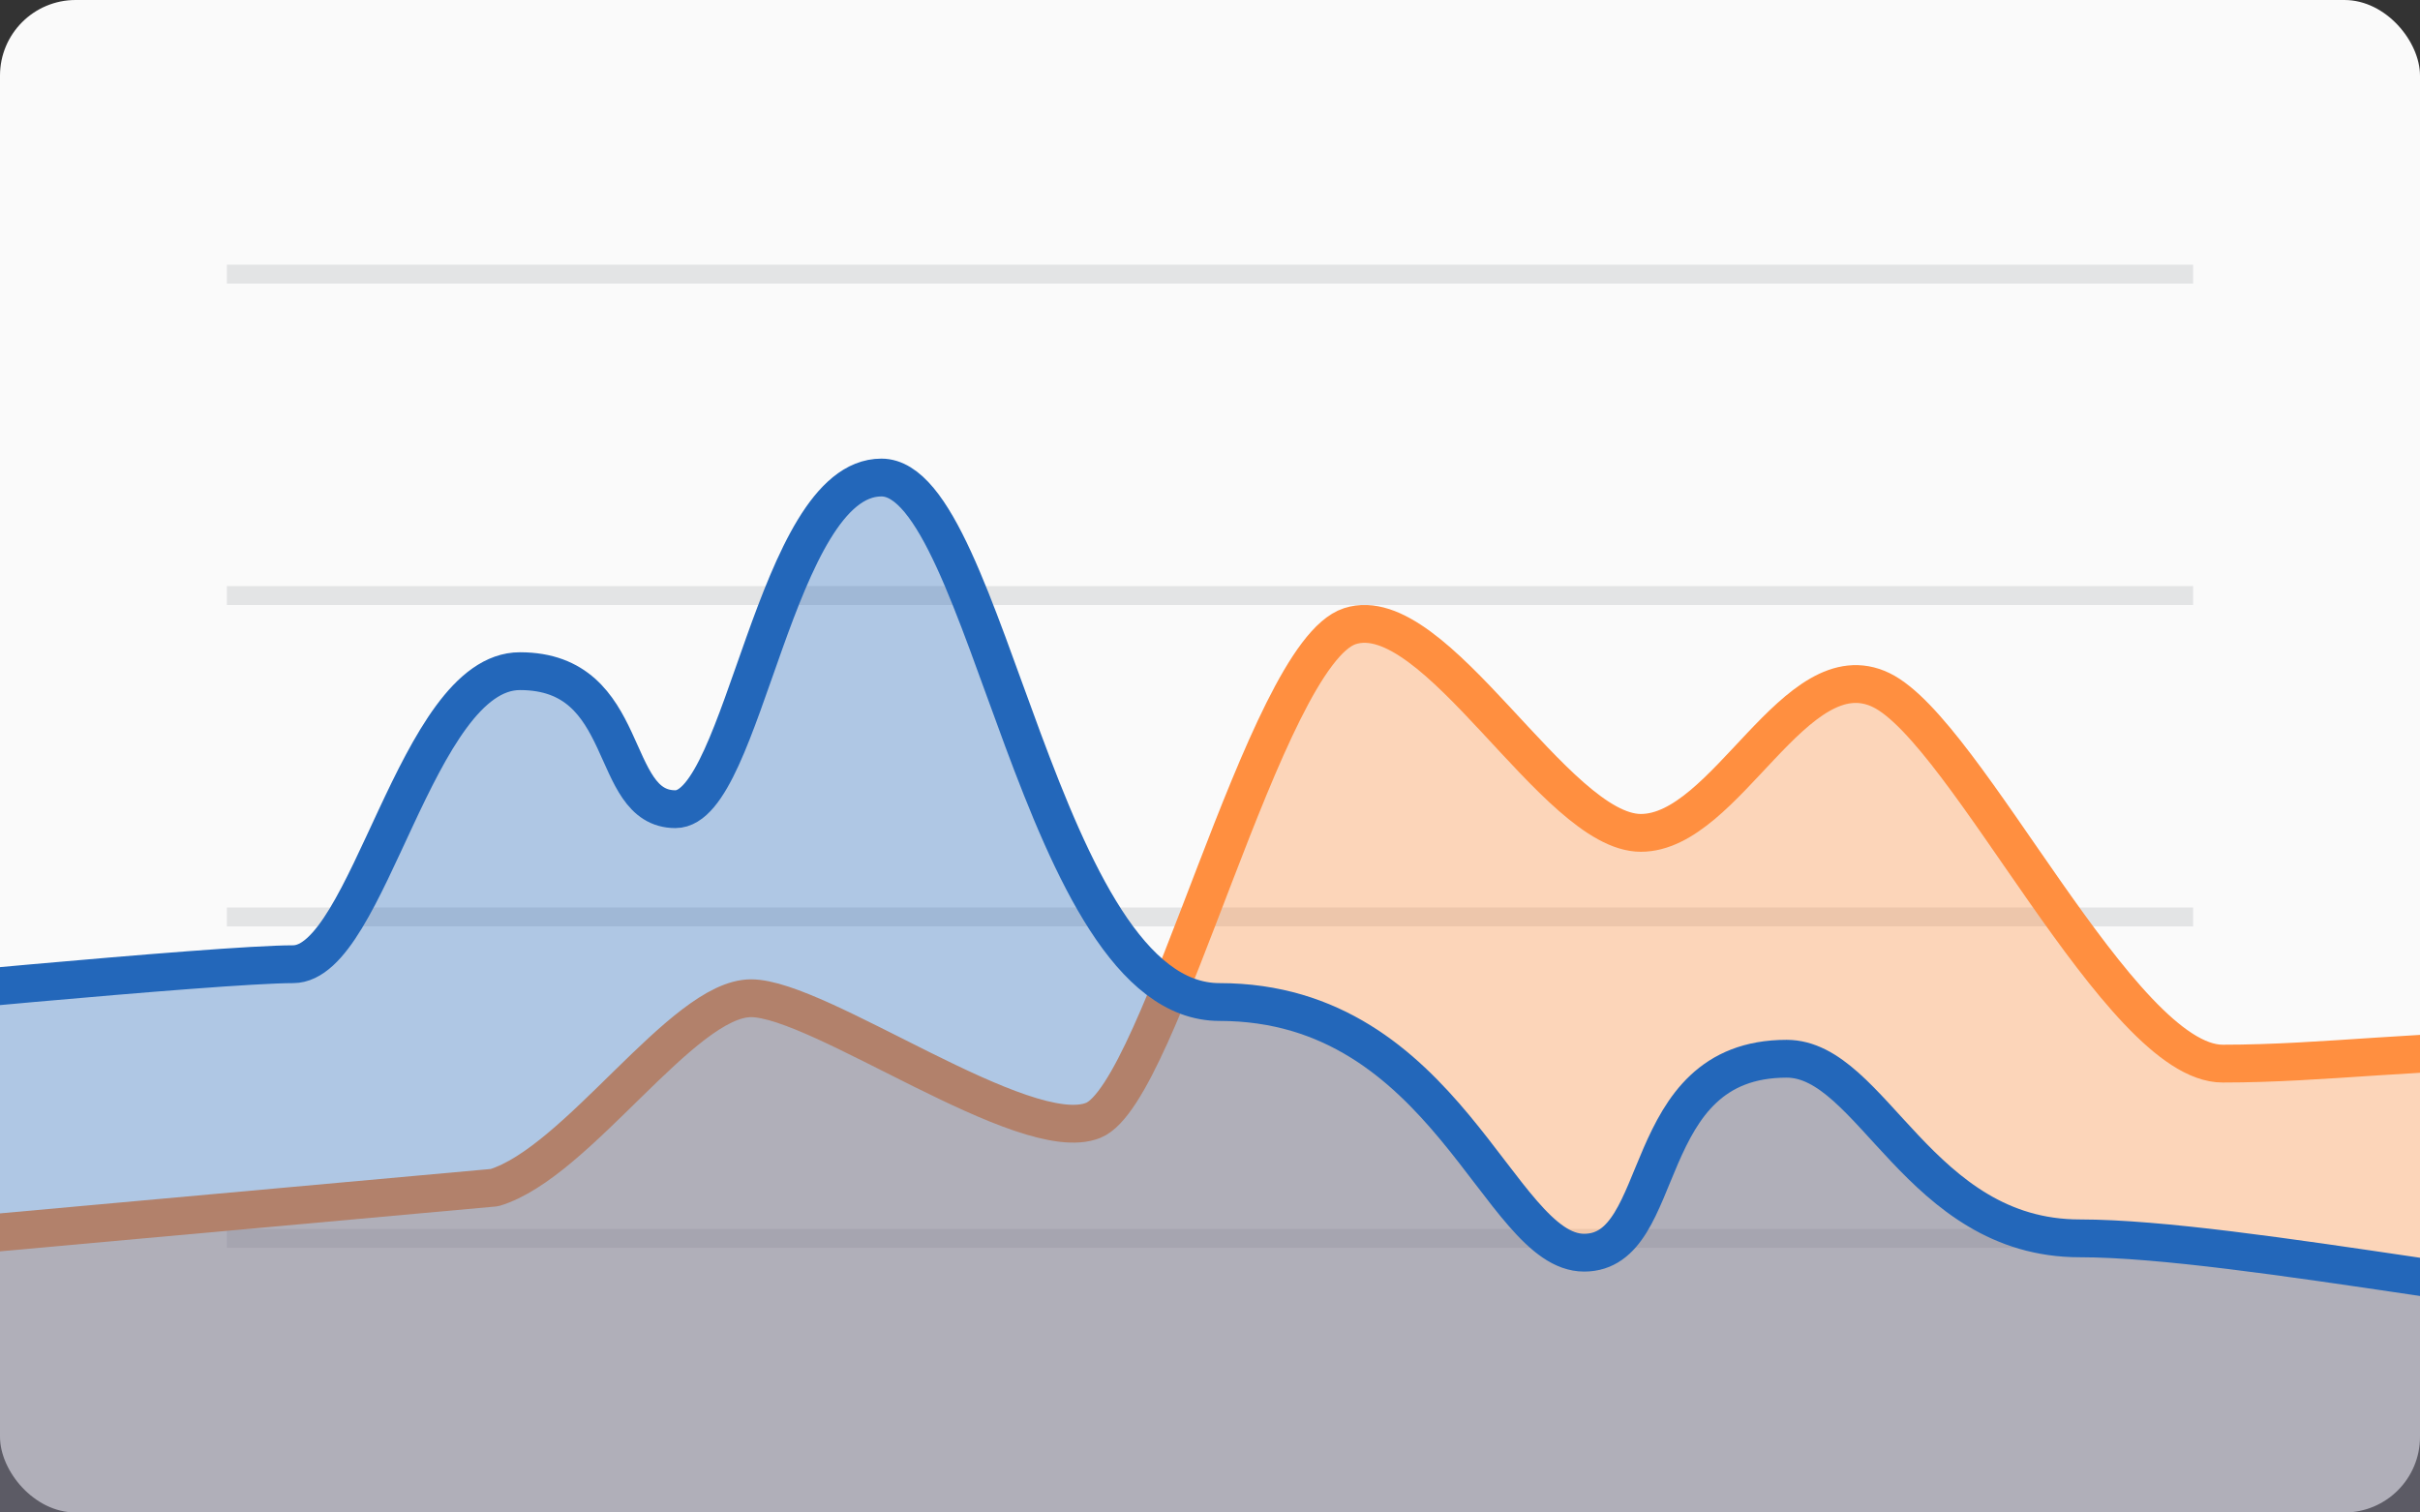 <svg width="128" height="80" viewBox="0 0 128 80" fill="none" xmlns="http://www.w3.org/2000/svg">
<rect x="0" y="0" width="128" height="80" fill="#333333" stroke="none"/>
<rect width="128" height="80" rx="4" fill="#FAFAFA"/>
<g mask="url(#mask0)">
<path fill-rule="evenodd" clip-rule="evenodd" d="M116 14H12V15H116V14ZM116 31H12V32H116V31ZM12 48H116V49H12V48ZM116 65H12V66H116V65Z" fill="#E3E4E5"/>
<path d="M39.725 52.8C36.105 52.8 30.546 61.5 26.149 62.818L-3.5 65.5V92H134.5L136 55.5C127.855 55.5 122.99 56.258 117.56 56.258C112.129 56.258 104.025 38.687 99.5 36.5C94.975 34.313 91.313 44.053 86.788 44.053C82.263 44.053 75.927 31.661 71.402 33.119C66.877 34.577 61.447 57.8 57.826 59.258C54.206 60.715 43.346 52.8 39.725 52.8Z" fill="#FF8F40" fill-opacity="0.35" stroke="#FF8F40" stroke-width="2" stroke-linecap="round" stroke-linejoin="round"/>
<path d="M27.5 35.5C22 35.5 19.5 51 15.5 51C11.5 51 -9 53 -9 53V93H145.5V69.5C137 69.5 118.5 65.5 110 65.5C101.5 65.5 99.016 56 94.5 56C86.516 56 88.313 66.258 83.788 66.258C79.263 66.258 76.5 53 64.5 53C55 53 52.24 25.258 46.62 25.258C41 25.258 39.346 42.8 35.725 42.8C32.105 42.8 33.5 35.5 27.5 35.5Z" fill="#2367BA" fill-opacity="0.35" stroke="#2367BA" stroke-width="2" stroke-linecap="round" stroke-linejoin="round"/>
</g>
</svg>
